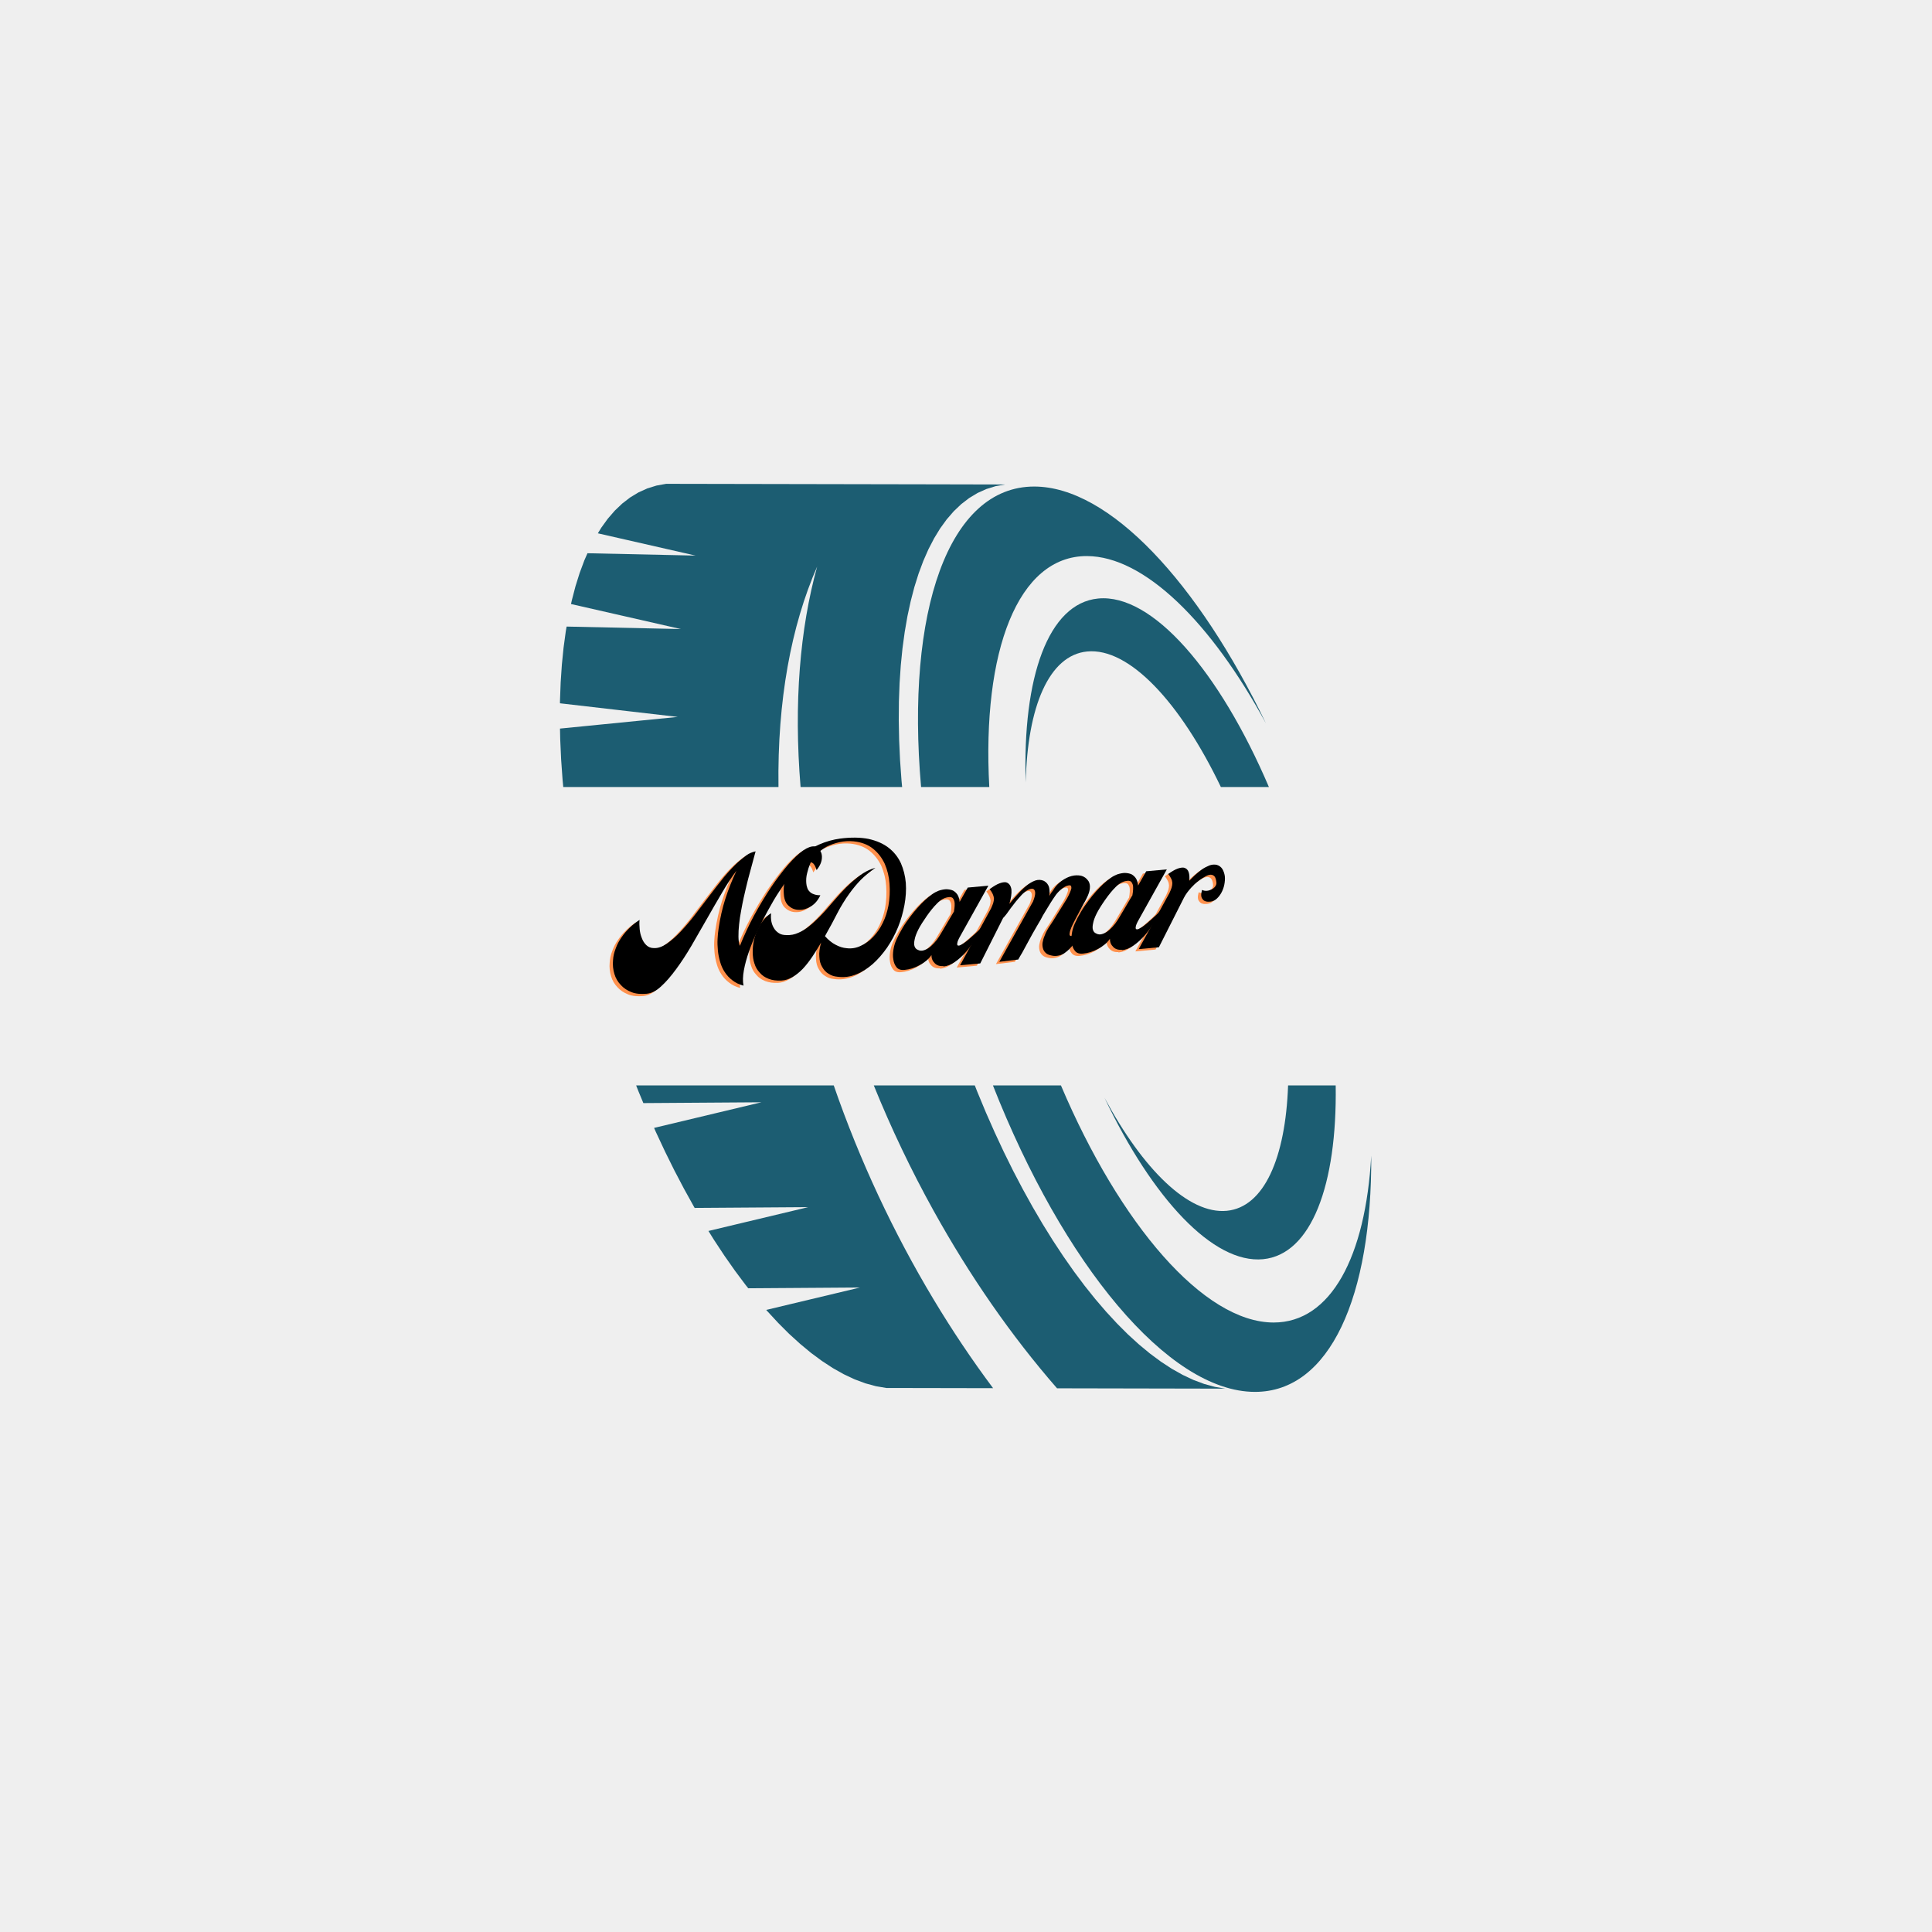 <svg xmlns="http://www.w3.org/2000/svg" xmlns:xlink="http://www.w3.org/1999/xlink" width="500" zoomAndPan="magnify" viewBox="0 0 375 375" height="500" preserveAspectRatio="xMidYMid meet" version="1.0"><defs><g/><clipPath id="83a408f59d"><path d="M 108.676 93.91 L 238 93.91 L 238 270 L 108.676 270 Z M 108.676 93.91 " clip-rule="nonzero"/></clipPath><clipPath id="1a3db2a68b"><path d="M 178.137 94.383 L 266.16 94.383 L 266.16 270.16 L 178.137 270.16 Z M 178.137 94.383 " clip-rule="nonzero"/></clipPath></defs><rect x="-37.5" width="450" fill="#ffffff" y="-37.5" height="450" fill-opacity="1"/><rect x="-37.5" width="450" fill="#efefef" y="-37.5" height="450" fill-opacity="1"/><g clip-path="url(#83a408f59d)"><path fill="#1c5d72" d="M 181.184 252.176 C 173.445 239.289 166.855 225.238 161.832 210.684 L 123.477 210.684 L 123.914 211.797 L 124.875 214.109 L 147.781 213.953 L 126.957 218.926 L 127.289 219.684 L 129.062 223.473 L 130.883 227.152 L 132.754 230.719 L 134.664 234.168 L 134.832 234.457 L 156.879 234.305 L 137.508 238.93 L 138.598 240.68 L 140.613 243.734 L 142.656 246.645 L 144.723 249.41 L 145.238 250.055 L 166.934 249.906 L 148.723 254.254 L 148.914 254.473 L 151.031 256.762 L 153.152 258.883 L 155.285 260.824 L 157.414 262.59 L 159.543 264.164 L 161.664 265.551 L 163.777 266.738 L 165.875 267.723 L 167.953 268.5 L 170.016 269.062 L 172.047 269.406 L 181.184 269.422 Z M 181.184 210.684 L 181.184 234.953 C 176.879 227.18 172.992 219.047 169.605 210.684 Z M 181.184 94.008 L 129.301 93.91 L 127.434 94.246 L 125.648 94.801 L 123.941 95.57 L 122.324 96.547 L 120.789 97.727 L 119.34 99.105 L 117.977 100.676 L 116.703 102.434 L 116.043 103.516 L 135.012 107.84 L 114.031 107.383 L 113.422 108.766 L 112.512 111.211 L 111.695 113.816 L 110.977 116.578 L 110.832 117.242 L 132.148 122.098 L 109.98 121.617 L 109.82 122.531 L 109.387 125.719 L 109.055 129.035 L 108.824 132.48 L 108.691 136.043 L 108.688 136.508 L 131.555 139.152 L 108.695 141.418 L 108.738 143.504 L 108.914 147.395 L 109.199 151.387 L 109.328 152.758 L 151.102 152.758 C 150.871 135.973 153.559 121.5 158.609 109.969 C 155.266 122.066 154.047 136.492 155.391 152.758 L 175.102 152.758 L 174.984 151.512 L 174.699 147.523 L 174.523 143.633 L 174.449 139.848 L 174.477 136.168 L 174.609 132.605 L 174.84 129.164 L 175.172 125.848 L 175.605 122.66 L 176.133 119.609 L 176.762 116.703 L 177.48 113.945 L 178.297 111.34 L 179.207 108.895 L 180.211 106.609 L 181.184 104.734 Z M 181.184 234.953 C 188.191 247.613 196.312 259.312 205.172 269.469 L 237.832 269.535 L 235.801 269.188 L 233.742 268.629 L 231.66 267.852 L 229.562 266.867 L 227.449 265.68 L 225.328 264.293 L 223.199 262.715 L 221.07 260.953 L 218.938 259.012 L 216.816 256.891 L 214.699 254.602 L 212.594 252.148 L 210.508 249.539 L 208.441 246.773 L 206.398 243.859 L 204.383 240.809 L 202.398 237.617 L 200.449 234.293 L 198.539 230.848 L 196.668 227.281 L 194.848 223.602 L 193.078 219.809 L 191.359 215.918 L 189.699 211.926 L 189.211 210.684 L 181.184 210.684 Z M 181.184 269.422 L 181.184 252.176 C 184.805 258.211 188.676 263.988 192.758 269.445 Z M 195.09 94.039 L 181.184 94.008 L 181.184 104.734 L 181.305 104.496 L 182.488 102.559 L 183.762 100.805 L 185.125 99.234 L 186.574 97.855 L 188.109 96.676 L 189.73 95.695 L 191.434 94.93 L 193.219 94.371 L 195.09 94.039 " fill-opacity="1" fill-rule="evenodd"/></g><g clip-path="url(#1a3db2a68b)"><path fill="#1c5d72" d="M 192.73 210.684 C 206.32 245.25 226.703 270.133 243.566 270.164 C 258.145 270.191 266.305 251.652 266.156 224.316 C 265.066 243.883 258.348 256.719 247.191 256.699 C 233.629 256.672 217.383 237.664 205.93 210.684 Z M 245.723 140.418 C 232.547 113.055 215.344 94.469 200.766 94.438 C 184.07 94.406 175.793 118.746 178.781 152.758 L 192.02 152.758 C 190.582 126.367 197.578 107.906 210.957 107.934 C 222.113 107.953 235.094 120.824 245.723 140.418 " fill-opacity="1" fill-rule="evenodd"/></g><path fill="#1c5d72" d="M 246.293 152.758 C 236.688 130.289 223.66 115.152 213.145 116.172 C 203.469 117.109 198.434 131.473 199.094 151.848 C 199.418 137.184 203.609 127.172 211.016 126.453 C 219.172 125.664 229.105 136.344 236.969 152.758 Z M 214.383 213.074 C 223.691 232.613 235.492 245.344 245.164 244.41 C 254.527 243.5 259.543 230.02 259.258 210.684 L 250.016 210.684 C 249.516 224.77 245.348 234.316 238.125 235.016 C 230.719 235.734 221.84 226.984 214.383 213.074 " fill-opacity="1" fill-rule="evenodd"/><g fill="#ff914d" fill-opacity="1"><g transform="translate(119.615, 193.949)"><g><path d="M 24.051 -2.195 C 23.891 -3.039 23.914 -4.016 24.125 -5.18 C 24.332 -6.344 24.676 -7.578 25.133 -8.879 C 25.586 -10.18 26.148 -11.523 26.797 -12.898 C 27.445 -14.273 28.152 -15.629 28.891 -16.953 C 29.574 -18.219 30.27 -19.398 31 -20.496 C 31.703 -21.594 32.418 -22.547 33.086 -23.379 C 33.754 -24.184 34.41 -24.848 35.023 -25.359 C 35.633 -25.875 36.184 -26.152 36.664 -26.195 C 37.035 -26.23 37.359 -26.117 37.609 -25.883 C 37.863 -25.621 38.07 -25.207 38.238 -24.621 C 38.754 -25.27 39.07 -25.871 39.191 -26.43 C 39.312 -26.984 39.297 -27.469 39.172 -27.887 C 38.867 -28.719 38.398 -29.16 37.82 -29.223 C 37.215 -29.281 36.492 -29.016 35.656 -28.453 C 34.742 -27.824 33.77 -26.879 32.68 -25.633 C 31.594 -24.359 30.469 -22.883 29.359 -21.234 C 28.25 -19.559 27.156 -17.742 26.102 -15.812 C 25.051 -13.855 24.141 -11.883 23.348 -9.918 C 23.164 -10.359 23.082 -10.953 23.07 -11.699 C 23.059 -12.441 23.102 -13.219 23.195 -14.086 C 23.289 -14.953 23.41 -15.824 23.586 -16.727 C 23.734 -17.602 23.914 -18.445 24.074 -19.207 C 24.359 -20.492 24.648 -21.691 24.941 -22.863 C 25.238 -24.008 25.543 -25.066 25.797 -26.035 L 26.398 -28.266 C 25.723 -28.117 25.117 -27.863 24.633 -27.504 C 24.152 -27.145 23.617 -26.723 23.035 -26.211 C 22.137 -25.387 21.223 -24.414 20.293 -23.301 C 19.367 -22.156 18.445 -20.953 17.5 -19.723 C 16.527 -18.461 15.578 -17.227 14.66 -16 C 13.715 -14.766 12.781 -13.68 11.867 -12.707 C 10.93 -11.707 10.027 -10.938 9.164 -10.344 C 8.301 -9.75 7.469 -9.445 6.664 -9.484 C 6.035 -9.484 5.559 -9.699 5.18 -10.066 C 4.805 -10.43 4.504 -10.891 4.309 -11.445 C 4.09 -11.969 3.949 -12.559 3.895 -13.184 C 3.836 -13.809 3.812 -14.379 3.875 -14.957 C 3.172 -14.492 2.531 -14.004 1.953 -13.434 C 1.375 -12.867 0.855 -12.277 0.402 -11.605 C -0.082 -10.93 -0.473 -10.207 -0.746 -9.438 C -1.051 -8.668 -1.238 -7.906 -1.277 -7.098 C -1.367 -6.176 -1.258 -5.297 -1.008 -4.461 C -0.762 -3.625 -0.32 -2.891 0.246 -2.312 C 0.789 -1.703 1.488 -1.254 2.32 -0.926 C 3.152 -0.602 4.133 -0.52 5.27 -0.625 C 6.176 -0.707 7.109 -1.164 8.059 -2.055 C 9.012 -2.914 9.969 -4.031 10.988 -5.414 C 11.98 -6.762 12.961 -8.258 13.953 -9.949 C 14.941 -11.645 15.93 -13.367 16.941 -15.148 C 17.93 -16.898 18.895 -18.562 19.859 -20.195 C 20.801 -21.828 21.758 -23.262 22.676 -24.492 C 21.859 -22.754 21.137 -20.941 20.535 -19.082 C 19.934 -17.195 19.508 -15.297 19.227 -13.352 C 19.113 -12.684 19.062 -11.992 19.016 -11.242 C 18.973 -10.492 19.012 -9.754 19.078 -9.016 C 19.145 -8.277 19.297 -7.547 19.508 -6.82 C 19.715 -6.094 20.004 -5.434 20.402 -4.84 C 20.805 -4.219 21.281 -3.691 21.895 -3.23 C 22.48 -2.77 23.203 -2.406 24.051 -2.195 Z M 24.051 -2.195 "/></g></g></g><g fill="#ff914d" fill-opacity="1"><g transform="translate(146.389, 191.504)"><g><path d="M 15.527 -1.477 C 16.746 -1.301 17.934 -1.465 19.094 -1.914 C 20.258 -2.363 21.34 -3.066 22.375 -3.961 C 23.379 -4.855 24.285 -5.91 25.148 -7.137 C 25.98 -8.355 26.691 -9.68 27.277 -11.109 C 27.836 -12.504 28.246 -13.945 28.516 -15.402 C 28.785 -16.859 28.883 -18.301 28.781 -19.695 C 28.66 -21.055 28.344 -22.316 27.832 -23.5 C 27.301 -24.656 26.52 -25.672 25.469 -26.492 C 24.422 -27.312 23.109 -27.879 21.562 -28.227 C 19.984 -28.539 18.121 -28.57 15.914 -28.281 L 16.027 -28.293 C 14.672 -28.113 13.301 -27.73 11.98 -27.152 C 10.633 -26.57 9.438 -25.832 8.379 -24.875 C 7.324 -23.918 6.48 -22.812 5.848 -21.551 C 5.219 -20.293 4.973 -18.922 5.113 -17.391 C 5.203 -16.395 5.527 -15.652 6.113 -15.191 C 6.676 -14.695 7.355 -14.445 8.129 -14.457 C 8.875 -14.441 9.625 -14.68 10.387 -15.152 C 11.145 -15.621 11.738 -16.332 12.195 -17.293 C 11.68 -17.301 11.273 -17.352 10.945 -17.492 C 10.59 -17.602 10.316 -17.777 10.125 -17.988 C 9.906 -18.199 9.742 -18.441 9.66 -18.719 C 9.547 -18.996 9.492 -19.305 9.461 -19.648 C 9.434 -19.93 9.434 -20.246 9.457 -20.594 C 9.484 -20.938 9.543 -21.258 9.625 -21.582 C 9.711 -21.902 9.797 -22.227 9.883 -22.52 C 9.973 -22.816 10.09 -23.082 10.184 -23.32 C 10.434 -24.031 10.863 -24.672 11.441 -25.238 C 12.02 -25.809 12.688 -26.328 13.449 -26.742 C 14.219 -27.125 15.023 -27.398 15.922 -27.598 C 16.82 -27.793 17.73 -27.848 18.656 -27.758 C 20.156 -27.609 21.434 -27.125 22.422 -26.328 C 23.41 -25.531 24.16 -24.539 24.695 -23.387 C 25.203 -22.203 25.523 -20.914 25.621 -19.492 C 25.723 -18.07 25.652 -16.66 25.406 -15.262 C 25.172 -14.066 24.816 -12.945 24.309 -11.926 C 23.805 -10.879 23.195 -9.992 22.465 -9.238 C 21.734 -8.457 20.902 -7.863 20.02 -7.469 C 19.145 -7.043 18.211 -6.902 17.285 -7.02 C 16.594 -7.07 15.883 -7.293 15.16 -7.684 C 14.441 -8.047 13.758 -8.613 13.09 -9.355 L 13.336 -9.809 C 13.68 -10.441 14.047 -11.105 14.418 -11.766 C 14.758 -12.43 15.125 -13.121 15.488 -13.812 C 15.832 -14.473 16.199 -15.137 16.598 -15.773 C 17 -16.414 17.398 -17.051 17.859 -17.664 C 18.52 -18.586 19.242 -19.453 20.027 -20.27 C 20.812 -21.055 21.773 -21.832 22.875 -22.617 C 22.035 -22.398 21.238 -22.039 20.508 -21.57 C 19.777 -21.105 19.059 -20.523 18.312 -19.883 C 17.574 -19.215 16.84 -18.488 16.16 -17.738 C 15.484 -16.992 14.812 -16.215 14.141 -15.438 C 13.469 -14.629 12.793 -13.883 12.109 -13.188 C 11.43 -12.496 10.742 -11.863 10.047 -11.312 C 9.328 -10.73 8.625 -10.293 7.906 -10 C 7.191 -9.676 6.434 -9.52 5.625 -9.562 C 4.996 -9.562 4.5 -9.688 4.133 -9.941 C 3.738 -10.191 3.422 -10.508 3.184 -10.914 C 2.715 -11.672 2.512 -12.629 2.633 -13.812 C 2.066 -13.445 1.562 -13 1.125 -12.445 C 0.66 -11.887 0.289 -11.25 -0.02 -10.562 C -0.355 -9.848 -0.578 -9.141 -0.738 -8.379 C -0.895 -7.621 -0.945 -6.898 -0.938 -6.184 C -0.922 -5.414 -0.832 -4.707 -0.598 -4.039 C -0.395 -3.371 -0.051 -2.773 0.422 -2.273 C 0.871 -1.742 1.422 -1.359 2.133 -1.082 C 2.848 -0.805 3.688 -0.68 4.656 -0.738 C 5.398 -0.777 6.094 -1.016 6.801 -1.422 C 7.477 -1.828 8.148 -2.348 8.801 -3.035 C 9.426 -3.695 10.016 -4.465 10.621 -5.352 C 11.203 -6.207 11.773 -7.145 12.344 -8.113 C 12.039 -7.055 11.926 -6.129 11.996 -5.363 C 12.039 -4.562 12.211 -3.922 12.547 -3.379 C 12.859 -2.805 13.27 -2.355 13.785 -2.059 C 14.273 -1.734 14.863 -1.527 15.527 -1.477 Z M 15.527 -1.477 "/></g></g></g><g fill="#ff914d" fill-opacity="1"><g transform="translate(173.475, 189.031)"><g><path d="M 9.035 -1.082 L 8.93 -0.988 C 9.723 -1.059 10.5 -1.359 11.277 -1.918 C 12.031 -2.445 12.773 -3.113 13.445 -3.891 C 14.094 -4.637 14.676 -5.465 15.23 -6.316 C 15.781 -7.168 16.223 -7.98 16.559 -8.699 C 16.508 -8.637 16.453 -8.602 16.371 -8.539 C 16.293 -8.473 16.215 -8.383 16.109 -8.285 C 15.875 -8.035 15.609 -7.781 15.32 -7.527 C 15.031 -7.242 14.711 -6.957 14.367 -6.668 C 13.625 -5.996 13.012 -5.512 12.465 -5.234 C 12.195 -5.066 11.969 -5.016 11.82 -5.059 C 11.676 -5.102 11.629 -5.27 11.691 -5.562 C 11.723 -5.852 11.934 -6.328 12.281 -6.934 L 17.719 -16.68 L 13.715 -16.312 L 12.137 -13.535 C 12.086 -14.102 11.957 -14.551 11.723 -14.93 C 11.488 -15.281 11.207 -15.539 10.848 -15.738 C 10.461 -15.902 10.023 -15.977 9.562 -15.992 C 9.105 -15.98 8.602 -15.875 8.102 -15.715 C 7.715 -15.566 7.273 -15.352 6.816 -15.023 C 6.359 -14.695 5.906 -14.34 5.43 -13.895 C 4.957 -13.453 4.457 -12.949 3.965 -12.387 C 3.473 -11.828 3.008 -11.27 2.551 -10.656 C 1.988 -9.918 1.48 -9.184 1.035 -8.426 C 0.562 -7.641 0.172 -6.887 -0.16 -6.141 C -0.398 -5.605 -0.598 -4.984 -0.707 -4.289 C -0.816 -3.59 -0.844 -2.957 -0.73 -2.367 C -0.645 -1.746 -0.43 -1.25 -0.105 -0.848 C 0.215 -0.449 0.719 -0.266 1.43 -0.332 C 2.395 -0.418 3.398 -0.711 4.379 -1.258 C 4.844 -1.5 5.277 -1.801 5.676 -2.121 C 6.078 -2.445 6.414 -2.82 6.664 -3.215 C 6.668 -2.555 6.887 -2.031 7.324 -1.613 C 7.738 -1.191 8.297 -1.016 9.035 -1.082 Z M 3.965 -4.258 C 3.695 -4.375 3.504 -4.586 3.387 -4.918 C 3.27 -5.254 3.289 -5.684 3.41 -6.238 C 3.504 -6.762 3.734 -7.387 4.121 -8.164 C 4.512 -8.918 5.062 -9.797 5.77 -10.805 C 6.074 -11.234 6.379 -11.664 6.742 -12.098 C 7.074 -12.527 7.441 -12.906 7.809 -13.281 C 8.148 -13.629 8.523 -13.922 8.934 -14.129 C 9.312 -14.336 9.734 -14.434 10.188 -14.473 C 10.449 -14.469 10.652 -14.402 10.809 -14.273 C 10.938 -14.113 11.043 -13.922 11.121 -13.672 C 11.172 -13.418 11.199 -13.133 11.172 -12.789 C 11.148 -12.441 11.121 -12.098 11.043 -11.719 L 11.07 -11.719 L 8.492 -7.359 C 8.293 -7 8.016 -6.602 7.711 -6.172 C 7.379 -5.742 7.016 -5.336 6.617 -4.984 C 6.195 -4.602 5.762 -4.336 5.316 -4.18 C 4.848 -3.992 4.387 -4.008 3.965 -4.258 Z M 3.965 -4.258 "/></g></g></g><g fill="#ff914d" fill-opacity="1"><g transform="translate(188.154, 187.691)"><g><path d="M 11.707 -12.266 L 5.16 -0.559 L 8.84 -1.008 C 8.914 -1.156 9.012 -1.34 9.16 -1.582 C 9.285 -1.793 9.434 -2.035 9.609 -2.336 L 10.59 -4.145 C 10.93 -4.777 11.25 -5.379 11.594 -5.984 C 11.941 -6.586 12.211 -7.07 12.457 -7.492 L 13.203 -8.766 C 13.324 -9.004 13.469 -9.277 13.617 -9.547 C 13.766 -9.789 13.941 -10.062 14.113 -10.367 C 14.438 -10.91 14.762 -11.457 15.109 -12.004 C 15.461 -12.551 15.812 -13.098 16.168 -13.59 C 16.348 -13.832 16.555 -14.055 16.766 -14.273 C 17.004 -14.496 17.242 -14.688 17.48 -14.883 C 17.727 -15.047 17.969 -15.184 18.219 -15.293 C 18.441 -15.371 18.664 -15.418 18.867 -15.41 C 19.066 -15.398 19.172 -15.207 19.148 -14.832 C 19.07 -14.426 18.789 -13.742 18.297 -12.836 L 16.352 -9.711 C 15.953 -9.043 15.527 -8.375 15.074 -7.703 C 14.566 -6.973 14.176 -6.246 13.949 -5.598 C 13.758 -5.18 13.652 -4.77 13.574 -4.359 C 13.496 -3.953 13.535 -3.555 13.621 -3.219 C 13.711 -2.855 13.883 -2.555 14.164 -2.297 C 14.418 -2.031 14.832 -1.871 15.355 -1.773 C 15.797 -1.672 16.254 -1.684 16.73 -1.785 C 17.18 -1.883 17.621 -2.066 17.992 -2.387 C 18.371 -2.652 18.738 -3 19.102 -3.406 C 19.465 -3.809 19.801 -4.242 20.156 -4.73 C 20.484 -5.191 20.816 -5.652 21.117 -6.109 C 21.418 -6.566 21.695 -6.992 21.945 -7.414 L 21.273 -6.895 C 20.957 -6.637 20.66 -6.41 20.391 -6.215 C 20.098 -5.988 19.828 -5.82 19.578 -5.711 C 19.305 -5.57 19.109 -5.523 18.961 -5.598 C 18.809 -5.668 18.762 -5.863 18.824 -6.156 C 18.855 -6.445 18.965 -6.801 19.152 -7.246 C 19.344 -7.664 19.559 -8.141 19.852 -8.684 L 20.684 -10.25 C 20.949 -10.762 21.219 -11.273 21.488 -11.754 C 21.738 -12.18 21.961 -12.57 22.152 -12.988 C 22.465 -13.617 22.668 -14.211 22.734 -14.762 C 22.797 -15.309 22.727 -15.789 22.488 -16.199 C 22.121 -16.766 21.629 -17.121 21.043 -17.27 C 20.461 -17.387 19.832 -17.387 19.188 -17.215 C 18.516 -17.039 17.887 -16.723 17.297 -16.297 C 16.703 -15.871 16.234 -15.398 15.879 -14.879 C 15.777 -14.727 15.703 -14.605 15.629 -14.484 C 15.527 -14.359 15.449 -14.238 15.375 -14.145 C 15.27 -14.023 15.195 -13.898 15.121 -13.777 C 15.02 -13.625 14.949 -13.477 14.875 -13.328 C 14.957 -13.992 14.934 -14.594 14.801 -15.094 C 14.641 -15.598 14.316 -15.996 13.832 -16.266 C 13.297 -16.504 12.75 -16.539 12.137 -16.34 C 11.527 -16.113 10.957 -15.777 10.371 -15.293 C 9.762 -14.777 9.184 -14.211 8.637 -13.586 C 8.066 -12.961 7.574 -12.375 7.109 -11.816 C 7.289 -12.348 7.391 -12.844 7.461 -13.309 C 7.531 -13.773 7.551 -14.203 7.516 -14.602 C 7.387 -15.363 7.059 -15.82 6.473 -15.996 C 6.121 -16.051 5.699 -15.984 5.199 -15.793 C 4.676 -15.602 4.051 -15.23 3.352 -14.707 L 3.301 -14.648 C 3.816 -14.008 4.074 -13.398 4.125 -12.859 C 4.121 -12.574 4.062 -12.254 3.977 -11.961 C 3.863 -11.633 3.723 -11.277 3.555 -10.918 L -2.453 0.109 L 1.465 -0.25 L 5.902 -9.07 C 6.059 -9.23 6.293 -9.48 6.547 -9.816 C 6.805 -10.156 7.082 -10.555 7.387 -10.984 L 8.387 -12.277 C 8.746 -12.711 9.109 -13.117 9.5 -13.551 C 9.891 -13.961 10.293 -14.281 10.73 -14.523 C 11.578 -14.945 12.051 -14.785 12.121 -14.02 C 12.156 -13.621 12.012 -13.035 11.707 -12.266 Z M 11.707 -12.266 "/></g></g></g><g fill="#ff914d" fill-opacity="1"><g transform="translate(208.114, 185.869)"><g><path d="M 9.035 -1.082 L 8.93 -0.988 C 9.723 -1.059 10.5 -1.359 11.277 -1.918 C 12.031 -2.445 12.773 -3.113 13.445 -3.891 C 14.094 -4.637 14.676 -5.465 15.23 -6.316 C 15.781 -7.168 16.223 -7.98 16.559 -8.699 C 16.508 -8.637 16.453 -8.602 16.371 -8.539 C 16.293 -8.473 16.215 -8.383 16.109 -8.285 C 15.875 -8.035 15.609 -7.781 15.32 -7.527 C 15.031 -7.242 14.711 -6.957 14.367 -6.668 C 13.625 -5.996 13.012 -5.512 12.465 -5.234 C 12.195 -5.066 11.969 -5.016 11.82 -5.059 C 11.676 -5.102 11.629 -5.27 11.691 -5.562 C 11.723 -5.852 11.934 -6.328 12.281 -6.934 L 17.719 -16.68 L 13.715 -16.312 L 12.137 -13.535 C 12.086 -14.102 11.957 -14.551 11.723 -14.93 C 11.488 -15.281 11.207 -15.539 10.848 -15.738 C 10.461 -15.902 10.023 -15.977 9.562 -15.992 C 9.105 -15.98 8.602 -15.875 8.102 -15.715 C 7.715 -15.566 7.273 -15.352 6.816 -15.023 C 6.359 -14.695 5.906 -14.34 5.43 -13.895 C 4.957 -13.453 4.457 -12.949 3.965 -12.387 C 3.473 -11.828 3.008 -11.27 2.551 -10.656 C 1.988 -9.918 1.48 -9.184 1.035 -8.426 C 0.562 -7.641 0.172 -6.887 -0.16 -6.141 C -0.398 -5.605 -0.598 -4.984 -0.707 -4.289 C -0.816 -3.59 -0.844 -2.957 -0.73 -2.367 C -0.645 -1.746 -0.43 -1.25 -0.105 -0.848 C 0.215 -0.449 0.719 -0.266 1.43 -0.332 C 2.395 -0.418 3.398 -0.711 4.379 -1.258 C 4.844 -1.5 5.277 -1.801 5.676 -2.121 C 6.078 -2.445 6.414 -2.82 6.664 -3.215 C 6.668 -2.555 6.887 -2.031 7.324 -1.613 C 7.738 -1.191 8.297 -1.016 9.035 -1.082 Z M 3.965 -4.258 C 3.695 -4.375 3.504 -4.586 3.387 -4.918 C 3.27 -5.254 3.289 -5.684 3.41 -6.238 C 3.504 -6.762 3.734 -7.387 4.121 -8.164 C 4.512 -8.918 5.062 -9.797 5.77 -10.805 C 6.074 -11.234 6.379 -11.664 6.742 -12.098 C 7.074 -12.527 7.441 -12.906 7.809 -13.281 C 8.148 -13.629 8.523 -13.922 8.934 -14.129 C 9.312 -14.336 9.734 -14.434 10.188 -14.473 C 10.449 -14.469 10.652 -14.402 10.809 -14.273 C 10.938 -14.113 11.043 -13.922 11.121 -13.672 C 11.172 -13.418 11.199 -13.133 11.172 -12.789 C 11.148 -12.441 11.121 -12.098 11.043 -11.719 L 11.07 -11.719 L 8.492 -7.359 C 8.293 -7 8.016 -6.602 7.711 -6.172 C 7.379 -5.742 7.016 -5.336 6.617 -4.984 C 6.195 -4.602 5.762 -4.336 5.316 -4.18 C 4.848 -3.992 4.387 -4.008 3.965 -4.258 Z M 3.965 -4.258 "/></g></g></g><g fill="#ff914d" fill-opacity="1"><g transform="translate(222.793, 184.529)"><g><path d="M 3.543 -10.746 L -2.422 0.137 L 1.496 -0.223 L 6.371 -9.859 C 6.715 -10.52 7.199 -11.164 7.797 -11.82 C 7.953 -11.98 8.164 -12.199 8.453 -12.484 C 8.746 -12.738 9.062 -13.023 9.438 -13.289 C 9.785 -13.551 10.141 -13.754 10.492 -13.957 C 10.848 -14.16 11.18 -14.277 11.52 -14.309 C 11.836 -14.309 12.105 -14.191 12.297 -13.98 C 12.488 -13.738 12.609 -13.348 12.664 -12.781 C 12.688 -12.496 12.598 -12.262 12.418 -12.016 C 12.238 -11.77 12.027 -11.605 11.754 -11.469 C 11.48 -11.328 11.176 -11.215 10.832 -11.184 C 10.492 -11.152 10.172 -11.207 9.871 -11.352 C 9.742 -10.883 9.691 -10.504 9.719 -10.223 C 9.746 -9.938 9.852 -9.691 10.012 -9.531 C 10.141 -9.344 10.324 -9.219 10.531 -9.152 C 10.738 -9.082 10.941 -9.047 11.168 -9.066 C 11.688 -9.055 12.133 -9.184 12.562 -9.508 C 12.961 -9.832 13.297 -10.234 13.594 -10.746 C 13.863 -11.23 14.074 -11.766 14.191 -12.348 C 14.309 -12.934 14.348 -13.48 14.297 -14.02 C 14.223 -14.527 14.062 -15 13.828 -15.406 C 13.559 -15.812 13.191 -16.094 12.723 -16.223 C 12.254 -16.324 11.742 -16.277 11.246 -16.086 C 10.75 -15.871 10.258 -15.625 9.801 -15.297 C 9.316 -14.938 8.863 -14.555 8.441 -14.172 C 8.02 -13.762 7.68 -13.414 7.391 -13.129 C 7.473 -13.797 7.422 -14.363 7.266 -14.836 C 7.109 -15.281 6.797 -15.566 6.359 -15.672 C 6.008 -15.723 5.586 -15.656 5.086 -15.469 C 4.59 -15.281 3.992 -14.938 3.32 -14.449 C 3.582 -14.102 3.75 -13.801 3.891 -13.527 C 4.031 -13.254 4.086 -12.973 4.109 -12.688 C 4.109 -12.402 4.051 -12.082 3.965 -11.785 C 3.852 -11.461 3.711 -11.105 3.543 -10.746 Z M 3.289 -14.473 L 3.238 -14.383 L 3.32 -14.449 Z M 3.289 -14.473 "/></g></g></g><g fill="#000000" fill-opacity="1"><g transform="translate(120.263, 193.508)"><g><path d="M 24.051 -2.195 C 23.891 -3.039 23.914 -4.016 24.125 -5.18 C 24.332 -6.344 24.676 -7.578 25.133 -8.879 C 25.586 -10.18 26.148 -11.523 26.797 -12.898 C 27.445 -14.273 28.152 -15.629 28.891 -16.953 C 29.574 -18.219 30.27 -19.398 31 -20.496 C 31.703 -21.594 32.418 -22.547 33.086 -23.379 C 33.754 -24.184 34.41 -24.848 35.023 -25.359 C 35.633 -25.875 36.184 -26.152 36.664 -26.195 C 37.035 -26.23 37.359 -26.117 37.609 -25.883 C 37.863 -25.621 38.07 -25.207 38.238 -24.621 C 38.754 -25.27 39.07 -25.871 39.191 -26.43 C 39.312 -26.984 39.297 -27.469 39.172 -27.887 C 38.867 -28.719 38.398 -29.16 37.82 -29.223 C 37.215 -29.281 36.492 -29.016 35.656 -28.453 C 34.742 -27.824 33.77 -26.879 32.68 -25.633 C 31.594 -24.359 30.469 -22.883 29.359 -21.234 C 28.25 -19.559 27.156 -17.742 26.102 -15.812 C 25.051 -13.855 24.141 -11.883 23.348 -9.918 C 23.164 -10.359 23.082 -10.953 23.07 -11.699 C 23.059 -12.441 23.102 -13.219 23.195 -14.086 C 23.289 -14.953 23.41 -15.824 23.586 -16.727 C 23.734 -17.602 23.914 -18.445 24.074 -19.207 C 24.359 -20.492 24.648 -21.691 24.941 -22.863 C 25.238 -24.008 25.543 -25.066 25.797 -26.035 L 26.398 -28.266 C 25.723 -28.117 25.117 -27.863 24.633 -27.504 C 24.152 -27.145 23.617 -26.723 23.035 -26.211 C 22.137 -25.387 21.223 -24.414 20.293 -23.301 C 19.367 -22.156 18.445 -20.953 17.5 -19.723 C 16.527 -18.461 15.578 -17.227 14.66 -16 C 13.715 -14.766 12.781 -13.68 11.867 -12.707 C 10.93 -11.707 10.027 -10.938 9.164 -10.344 C 8.301 -9.75 7.469 -9.445 6.664 -9.484 C 6.035 -9.484 5.559 -9.699 5.18 -10.066 C 4.805 -10.43 4.504 -10.891 4.309 -11.445 C 4.09 -11.969 3.949 -12.559 3.895 -13.184 C 3.836 -13.809 3.812 -14.379 3.875 -14.957 C 3.172 -14.492 2.531 -14.004 1.953 -13.434 C 1.375 -12.867 0.855 -12.277 0.402 -11.605 C -0.082 -10.93 -0.473 -10.207 -0.746 -9.438 C -1.051 -8.668 -1.238 -7.906 -1.277 -7.098 C -1.367 -6.176 -1.258 -5.297 -1.008 -4.461 C -0.762 -3.625 -0.32 -2.891 0.246 -2.312 C 0.789 -1.703 1.488 -1.254 2.32 -0.926 C 3.152 -0.602 4.133 -0.52 5.27 -0.625 C 6.176 -0.707 7.109 -1.164 8.059 -2.055 C 9.012 -2.914 9.969 -4.031 10.988 -5.414 C 11.98 -6.762 12.961 -8.258 13.953 -9.949 C 14.941 -11.645 15.93 -13.367 16.941 -15.148 C 17.93 -16.898 18.895 -18.562 19.859 -20.195 C 20.801 -21.828 21.758 -23.262 22.676 -24.492 C 21.859 -22.754 21.137 -20.941 20.535 -19.082 C 19.934 -17.195 19.508 -15.297 19.227 -13.352 C 19.113 -12.684 19.062 -11.992 19.016 -11.242 C 18.973 -10.492 19.012 -9.754 19.078 -9.016 C 19.145 -8.277 19.297 -7.547 19.508 -6.82 C 19.715 -6.094 20.004 -5.434 20.402 -4.84 C 20.805 -4.219 21.281 -3.691 21.895 -3.23 C 22.48 -2.77 23.203 -2.406 24.051 -2.195 Z M 24.051 -2.195 "/></g></g></g><g fill="#000000" fill-opacity="1"><g transform="translate(147.037, 191.063)"><g><path d="M 15.527 -1.477 C 16.746 -1.301 17.934 -1.465 19.094 -1.914 C 20.258 -2.363 21.34 -3.066 22.375 -3.961 C 23.379 -4.855 24.285 -5.91 25.148 -7.137 C 25.98 -8.355 26.691 -9.68 27.277 -11.109 C 27.836 -12.504 28.246 -13.945 28.516 -15.402 C 28.785 -16.859 28.883 -18.301 28.781 -19.695 C 28.66 -21.055 28.344 -22.316 27.832 -23.5 C 27.301 -24.656 26.52 -25.672 25.469 -26.492 C 24.422 -27.312 23.109 -27.879 21.562 -28.227 C 19.984 -28.539 18.121 -28.57 15.914 -28.281 L 16.027 -28.293 C 14.672 -28.113 13.301 -27.73 11.98 -27.152 C 10.633 -26.57 9.438 -25.832 8.379 -24.875 C 7.324 -23.918 6.48 -22.812 5.848 -21.551 C 5.219 -20.293 4.973 -18.922 5.113 -17.391 C 5.203 -16.395 5.527 -15.652 6.113 -15.191 C 6.676 -14.695 7.355 -14.445 8.129 -14.457 C 8.875 -14.441 9.625 -14.68 10.387 -15.152 C 11.145 -15.621 11.738 -16.332 12.195 -17.293 C 11.68 -17.301 11.273 -17.352 10.945 -17.492 C 10.59 -17.602 10.316 -17.777 10.125 -17.988 C 9.906 -18.199 9.742 -18.441 9.66 -18.719 C 9.547 -18.996 9.492 -19.305 9.461 -19.648 C 9.434 -19.93 9.434 -20.246 9.457 -20.594 C 9.484 -20.938 9.543 -21.258 9.625 -21.582 C 9.711 -21.902 9.797 -22.227 9.883 -22.52 C 9.973 -22.816 10.09 -23.082 10.184 -23.32 C 10.434 -24.031 10.863 -24.672 11.441 -25.238 C 12.02 -25.809 12.688 -26.328 13.449 -26.742 C 14.219 -27.125 15.023 -27.398 15.922 -27.598 C 16.82 -27.793 17.73 -27.848 18.656 -27.758 C 20.156 -27.609 21.434 -27.125 22.422 -26.328 C 23.41 -25.531 24.16 -24.539 24.695 -23.387 C 25.203 -22.203 25.523 -20.914 25.621 -19.492 C 25.723 -18.07 25.652 -16.66 25.406 -15.262 C 25.172 -14.066 24.816 -12.945 24.309 -11.926 C 23.805 -10.879 23.195 -9.992 22.465 -9.238 C 21.734 -8.457 20.902 -7.863 20.02 -7.469 C 19.145 -7.043 18.211 -6.902 17.285 -7.02 C 16.594 -7.07 15.883 -7.293 15.16 -7.684 C 14.441 -8.047 13.758 -8.613 13.09 -9.355 L 13.336 -9.809 C 13.68 -10.441 14.047 -11.105 14.418 -11.766 C 14.758 -12.43 15.125 -13.121 15.488 -13.812 C 15.832 -14.473 16.199 -15.137 16.598 -15.773 C 17 -16.414 17.398 -17.051 17.859 -17.664 C 18.52 -18.586 19.242 -19.453 20.027 -20.27 C 20.812 -21.055 21.773 -21.832 22.875 -22.617 C 22.035 -22.398 21.238 -22.039 20.508 -21.57 C 19.777 -21.105 19.059 -20.523 18.312 -19.883 C 17.574 -19.215 16.84 -18.488 16.16 -17.738 C 15.484 -16.992 14.812 -16.215 14.141 -15.438 C 13.469 -14.629 12.793 -13.883 12.109 -13.188 C 11.43 -12.496 10.742 -11.863 10.047 -11.312 C 9.328 -10.73 8.625 -10.293 7.906 -10 C 7.191 -9.676 6.434 -9.52 5.625 -9.562 C 4.996 -9.562 4.5 -9.688 4.133 -9.941 C 3.738 -10.191 3.422 -10.508 3.184 -10.914 C 2.715 -11.672 2.512 -12.629 2.633 -13.812 C 2.066 -13.445 1.562 -13 1.125 -12.445 C 0.66 -11.887 0.289 -11.25 -0.02 -10.562 C -0.355 -9.848 -0.578 -9.141 -0.738 -8.379 C -0.895 -7.621 -0.945 -6.898 -0.938 -6.184 C -0.922 -5.414 -0.832 -4.707 -0.598 -4.039 C -0.395 -3.371 -0.051 -2.773 0.422 -2.273 C 0.871 -1.742 1.422 -1.359 2.133 -1.082 C 2.848 -0.805 3.688 -0.68 4.656 -0.738 C 5.398 -0.777 6.094 -1.016 6.801 -1.422 C 7.477 -1.828 8.148 -2.348 8.801 -3.035 C 9.426 -3.695 10.016 -4.465 10.621 -5.352 C 11.203 -6.207 11.773 -7.145 12.344 -8.113 C 12.039 -7.055 11.926 -6.129 11.996 -5.363 C 12.039 -4.562 12.211 -3.922 12.547 -3.379 C 12.859 -2.805 13.27 -2.355 13.785 -2.059 C 14.273 -1.734 14.863 -1.527 15.527 -1.477 Z M 15.527 -1.477 "/></g></g></g><g fill="#000000" fill-opacity="1"><g transform="translate(174.124, 188.59)"><g><path d="M 9.035 -1.082 L 8.93 -0.988 C 9.723 -1.059 10.5 -1.359 11.277 -1.918 C 12.031 -2.445 12.773 -3.113 13.445 -3.891 C 14.094 -4.637 14.676 -5.465 15.23 -6.316 C 15.781 -7.168 16.223 -7.98 16.559 -8.699 C 16.508 -8.637 16.453 -8.602 16.371 -8.539 C 16.293 -8.473 16.215 -8.383 16.109 -8.285 C 15.875 -8.035 15.609 -7.781 15.32 -7.527 C 15.031 -7.242 14.711 -6.957 14.367 -6.668 C 13.625 -5.996 13.012 -5.512 12.465 -5.234 C 12.195 -5.066 11.969 -5.016 11.82 -5.059 C 11.676 -5.102 11.629 -5.27 11.691 -5.562 C 11.723 -5.852 11.934 -6.328 12.281 -6.934 L 17.719 -16.68 L 13.715 -16.312 L 12.137 -13.535 C 12.086 -14.102 11.957 -14.551 11.723 -14.93 C 11.488 -15.281 11.207 -15.539 10.848 -15.738 C 10.461 -15.902 10.023 -15.977 9.562 -15.992 C 9.105 -15.98 8.602 -15.875 8.102 -15.715 C 7.715 -15.566 7.273 -15.352 6.816 -15.023 C 6.359 -14.695 5.906 -14.34 5.43 -13.895 C 4.957 -13.453 4.457 -12.949 3.965 -12.387 C 3.473 -11.828 3.008 -11.27 2.551 -10.656 C 1.988 -9.918 1.48 -9.184 1.035 -8.426 C 0.562 -7.641 0.172 -6.887 -0.16 -6.141 C -0.398 -5.605 -0.598 -4.984 -0.707 -4.289 C -0.816 -3.59 -0.844 -2.957 -0.73 -2.367 C -0.645 -1.746 -0.43 -1.25 -0.105 -0.848 C 0.215 -0.449 0.719 -0.266 1.43 -0.332 C 2.395 -0.418 3.398 -0.711 4.379 -1.258 C 4.844 -1.5 5.277 -1.801 5.676 -2.121 C 6.078 -2.445 6.414 -2.82 6.664 -3.215 C 6.668 -2.555 6.887 -2.031 7.324 -1.613 C 7.738 -1.191 8.297 -1.016 9.035 -1.082 Z M 3.965 -4.258 C 3.695 -4.375 3.504 -4.586 3.387 -4.918 C 3.27 -5.254 3.289 -5.684 3.41 -6.238 C 3.504 -6.762 3.734 -7.387 4.121 -8.164 C 4.512 -8.918 5.062 -9.797 5.77 -10.805 C 6.074 -11.234 6.379 -11.664 6.742 -12.098 C 7.074 -12.527 7.441 -12.906 7.809 -13.281 C 8.148 -13.629 8.523 -13.922 8.934 -14.129 C 9.312 -14.336 9.734 -14.434 10.188 -14.473 C 10.449 -14.469 10.652 -14.402 10.809 -14.273 C 10.938 -14.113 11.043 -13.922 11.121 -13.672 C 11.172 -13.418 11.199 -13.133 11.172 -12.789 C 11.148 -12.441 11.121 -12.098 11.043 -11.719 L 11.07 -11.719 L 8.492 -7.359 C 8.293 -7 8.016 -6.602 7.711 -6.172 C 7.379 -5.742 7.016 -5.336 6.617 -4.984 C 6.195 -4.602 5.762 -4.336 5.316 -4.18 C 4.848 -3.992 4.387 -4.008 3.965 -4.258 Z M 3.965 -4.258 "/></g></g></g><g fill="#000000" fill-opacity="1"><g transform="translate(188.803, 187.25)"><g><path d="M 11.707 -12.266 L 5.16 -0.559 L 8.84 -1.008 C 8.914 -1.156 9.012 -1.34 9.16 -1.582 C 9.285 -1.793 9.434 -2.035 9.609 -2.336 L 10.59 -4.145 C 10.93 -4.777 11.25 -5.379 11.594 -5.984 C 11.941 -6.586 12.211 -7.07 12.457 -7.492 L 13.203 -8.766 C 13.324 -9.004 13.469 -9.277 13.617 -9.547 C 13.766 -9.789 13.941 -10.062 14.113 -10.367 C 14.438 -10.91 14.762 -11.457 15.109 -12.004 C 15.461 -12.551 15.812 -13.098 16.168 -13.59 C 16.348 -13.832 16.555 -14.055 16.766 -14.273 C 17.004 -14.496 17.242 -14.688 17.48 -14.883 C 17.727 -15.047 17.969 -15.184 18.219 -15.293 C 18.441 -15.371 18.664 -15.418 18.867 -15.41 C 19.066 -15.398 19.172 -15.207 19.148 -14.832 C 19.07 -14.426 18.789 -13.742 18.297 -12.836 L 16.352 -9.711 C 15.953 -9.043 15.527 -8.375 15.074 -7.703 C 14.566 -6.973 14.176 -6.246 13.949 -5.598 C 13.758 -5.18 13.652 -4.77 13.574 -4.359 C 13.496 -3.953 13.535 -3.555 13.621 -3.219 C 13.711 -2.855 13.883 -2.555 14.164 -2.297 C 14.418 -2.031 14.832 -1.871 15.355 -1.773 C 15.797 -1.672 16.254 -1.684 16.73 -1.785 C 17.18 -1.883 17.621 -2.066 17.992 -2.387 C 18.371 -2.652 18.738 -3 19.102 -3.406 C 19.465 -3.809 19.801 -4.242 20.156 -4.73 C 20.484 -5.191 20.816 -5.652 21.117 -6.109 C 21.418 -6.566 21.695 -6.992 21.945 -7.414 L 21.273 -6.895 C 20.957 -6.637 20.66 -6.41 20.391 -6.215 C 20.098 -5.988 19.828 -5.82 19.578 -5.711 C 19.305 -5.57 19.109 -5.523 18.961 -5.598 C 18.809 -5.668 18.762 -5.863 18.824 -6.156 C 18.855 -6.445 18.965 -6.801 19.152 -7.246 C 19.344 -7.664 19.559 -8.141 19.852 -8.684 L 20.684 -10.25 C 20.949 -10.762 21.219 -11.273 21.488 -11.754 C 21.738 -12.18 21.961 -12.57 22.152 -12.988 C 22.465 -13.617 22.668 -14.211 22.734 -14.762 C 22.797 -15.309 22.727 -15.789 22.488 -16.199 C 22.121 -16.766 21.629 -17.121 21.043 -17.27 C 20.461 -17.387 19.832 -17.387 19.188 -17.215 C 18.516 -17.039 17.887 -16.723 17.297 -16.297 C 16.703 -15.871 16.234 -15.398 15.879 -14.879 C 15.777 -14.727 15.703 -14.605 15.629 -14.484 C 15.527 -14.359 15.449 -14.238 15.375 -14.145 C 15.27 -14.023 15.195 -13.898 15.121 -13.777 C 15.02 -13.625 14.949 -13.477 14.875 -13.328 C 14.957 -13.992 14.934 -14.594 14.801 -15.094 C 14.641 -15.598 14.316 -15.996 13.832 -16.266 C 13.297 -16.504 12.75 -16.539 12.137 -16.34 C 11.527 -16.113 10.957 -15.777 10.371 -15.293 C 9.762 -14.777 9.184 -14.211 8.637 -13.586 C 8.066 -12.961 7.574 -12.375 7.109 -11.816 C 7.289 -12.348 7.391 -12.844 7.461 -13.309 C 7.531 -13.773 7.551 -14.203 7.516 -14.602 C 7.387 -15.363 7.059 -15.82 6.473 -15.996 C 6.121 -16.051 5.699 -15.984 5.199 -15.793 C 4.676 -15.602 4.051 -15.23 3.352 -14.707 L 3.301 -14.648 C 3.816 -14.008 4.074 -13.398 4.125 -12.859 C 4.121 -12.574 4.062 -12.254 3.977 -11.961 C 3.863 -11.633 3.723 -11.277 3.555 -10.918 L -2.453 0.109 L 1.465 -0.25 L 5.902 -9.07 C 6.059 -9.23 6.293 -9.48 6.547 -9.816 C 6.805 -10.156 7.082 -10.555 7.387 -10.984 L 8.387 -12.277 C 8.746 -12.711 9.109 -13.117 9.5 -13.551 C 9.891 -13.961 10.293 -14.281 10.73 -14.523 C 11.578 -14.945 12.051 -14.785 12.121 -14.02 C 12.156 -13.621 12.012 -13.035 11.707 -12.266 Z M 11.707 -12.266 "/></g></g></g><g fill="#000000" fill-opacity="1"><g transform="translate(208.763, 185.428)"><g><path d="M 9.035 -1.082 L 8.93 -0.988 C 9.723 -1.059 10.5 -1.359 11.277 -1.918 C 12.031 -2.445 12.773 -3.113 13.445 -3.891 C 14.094 -4.637 14.676 -5.465 15.23 -6.316 C 15.781 -7.168 16.223 -7.98 16.559 -8.699 C 16.508 -8.637 16.453 -8.602 16.371 -8.539 C 16.293 -8.473 16.215 -8.383 16.109 -8.285 C 15.875 -8.035 15.609 -7.781 15.32 -7.527 C 15.031 -7.242 14.711 -6.957 14.367 -6.668 C 13.625 -5.996 13.012 -5.512 12.465 -5.234 C 12.195 -5.066 11.969 -5.016 11.82 -5.059 C 11.676 -5.102 11.629 -5.27 11.691 -5.562 C 11.723 -5.852 11.934 -6.328 12.281 -6.934 L 17.719 -16.68 L 13.715 -16.312 L 12.137 -13.535 C 12.086 -14.102 11.957 -14.551 11.723 -14.93 C 11.488 -15.281 11.207 -15.539 10.848 -15.738 C 10.461 -15.902 10.023 -15.977 9.562 -15.992 C 9.105 -15.98 8.602 -15.875 8.102 -15.715 C 7.715 -15.566 7.273 -15.352 6.816 -15.023 C 6.359 -14.695 5.906 -14.34 5.43 -13.895 C 4.957 -13.453 4.457 -12.949 3.965 -12.387 C 3.473 -11.828 3.008 -11.27 2.551 -10.656 C 1.988 -9.918 1.48 -9.184 1.035 -8.426 C 0.562 -7.641 0.172 -6.887 -0.16 -6.141 C -0.398 -5.605 -0.598 -4.984 -0.707 -4.289 C -0.816 -3.59 -0.844 -2.957 -0.73 -2.367 C -0.645 -1.746 -0.43 -1.25 -0.105 -0.848 C 0.215 -0.449 0.719 -0.266 1.43 -0.332 C 2.395 -0.418 3.398 -0.711 4.379 -1.258 C 4.844 -1.5 5.277 -1.801 5.676 -2.121 C 6.078 -2.445 6.414 -2.82 6.664 -3.215 C 6.668 -2.555 6.887 -2.031 7.324 -1.613 C 7.738 -1.191 8.297 -1.016 9.035 -1.082 Z M 3.965 -4.258 C 3.695 -4.375 3.504 -4.586 3.387 -4.918 C 3.27 -5.254 3.289 -5.684 3.41 -6.238 C 3.504 -6.762 3.734 -7.387 4.121 -8.164 C 4.512 -8.918 5.062 -9.797 5.77 -10.805 C 6.074 -11.234 6.379 -11.664 6.742 -12.098 C 7.074 -12.527 7.441 -12.906 7.809 -13.281 C 8.148 -13.629 8.523 -13.922 8.934 -14.129 C 9.312 -14.336 9.734 -14.434 10.188 -14.473 C 10.449 -14.469 10.652 -14.402 10.809 -14.273 C 10.938 -14.113 11.043 -13.922 11.121 -13.672 C 11.172 -13.418 11.199 -13.133 11.172 -12.789 C 11.148 -12.441 11.121 -12.098 11.043 -11.719 L 11.07 -11.719 L 8.492 -7.359 C 8.293 -7 8.016 -6.602 7.711 -6.172 C 7.379 -5.742 7.016 -5.336 6.617 -4.984 C 6.195 -4.602 5.762 -4.336 5.316 -4.18 C 4.848 -3.992 4.387 -4.008 3.965 -4.258 Z M 3.965 -4.258 "/></g></g></g><g fill="#000000" fill-opacity="1"><g transform="translate(223.441, 184.088)"><g><path d="M 3.543 -10.746 L -2.422 0.137 L 1.496 -0.223 L 6.371 -9.859 C 6.715 -10.52 7.199 -11.164 7.797 -11.82 C 7.953 -11.98 8.164 -12.199 8.453 -12.484 C 8.746 -12.738 9.062 -13.023 9.438 -13.289 C 9.785 -13.551 10.141 -13.754 10.492 -13.957 C 10.848 -14.16 11.18 -14.277 11.52 -14.309 C 11.836 -14.309 12.105 -14.191 12.297 -13.98 C 12.488 -13.738 12.609 -13.348 12.664 -12.781 C 12.688 -12.496 12.598 -12.262 12.418 -12.016 C 12.238 -11.77 12.027 -11.605 11.754 -11.469 C 11.48 -11.328 11.176 -11.215 10.832 -11.184 C 10.492 -11.152 10.172 -11.207 9.871 -11.352 C 9.742 -10.883 9.691 -10.504 9.719 -10.223 C 9.746 -9.938 9.852 -9.691 10.012 -9.531 C 10.141 -9.344 10.324 -9.219 10.531 -9.152 C 10.738 -9.082 10.941 -9.047 11.168 -9.066 C 11.688 -9.055 12.133 -9.184 12.562 -9.508 C 12.961 -9.832 13.297 -10.234 13.594 -10.746 C 13.863 -11.23 14.074 -11.766 14.191 -12.348 C 14.309 -12.934 14.348 -13.48 14.297 -14.02 C 14.223 -14.527 14.062 -15 13.828 -15.406 C 13.559 -15.812 13.191 -16.094 12.723 -16.223 C 12.254 -16.324 11.742 -16.277 11.246 -16.086 C 10.75 -15.871 10.258 -15.625 9.801 -15.297 C 9.316 -14.938 8.863 -14.555 8.441 -14.172 C 8.02 -13.762 7.68 -13.414 7.391 -13.129 C 7.473 -13.797 7.422 -14.363 7.266 -14.836 C 7.109 -15.281 6.797 -15.566 6.359 -15.672 C 6.008 -15.723 5.586 -15.656 5.086 -15.469 C 4.59 -15.281 3.992 -14.938 3.32 -14.449 C 3.582 -14.102 3.75 -13.801 3.891 -13.527 C 4.031 -13.254 4.086 -12.973 4.109 -12.688 C 4.109 -12.402 4.051 -12.082 3.965 -11.785 C 3.852 -11.461 3.711 -11.105 3.543 -10.746 Z M 3.289 -14.473 L 3.238 -14.383 L 3.32 -14.449 Z M 3.289 -14.473 "/></g></g></g></svg>
